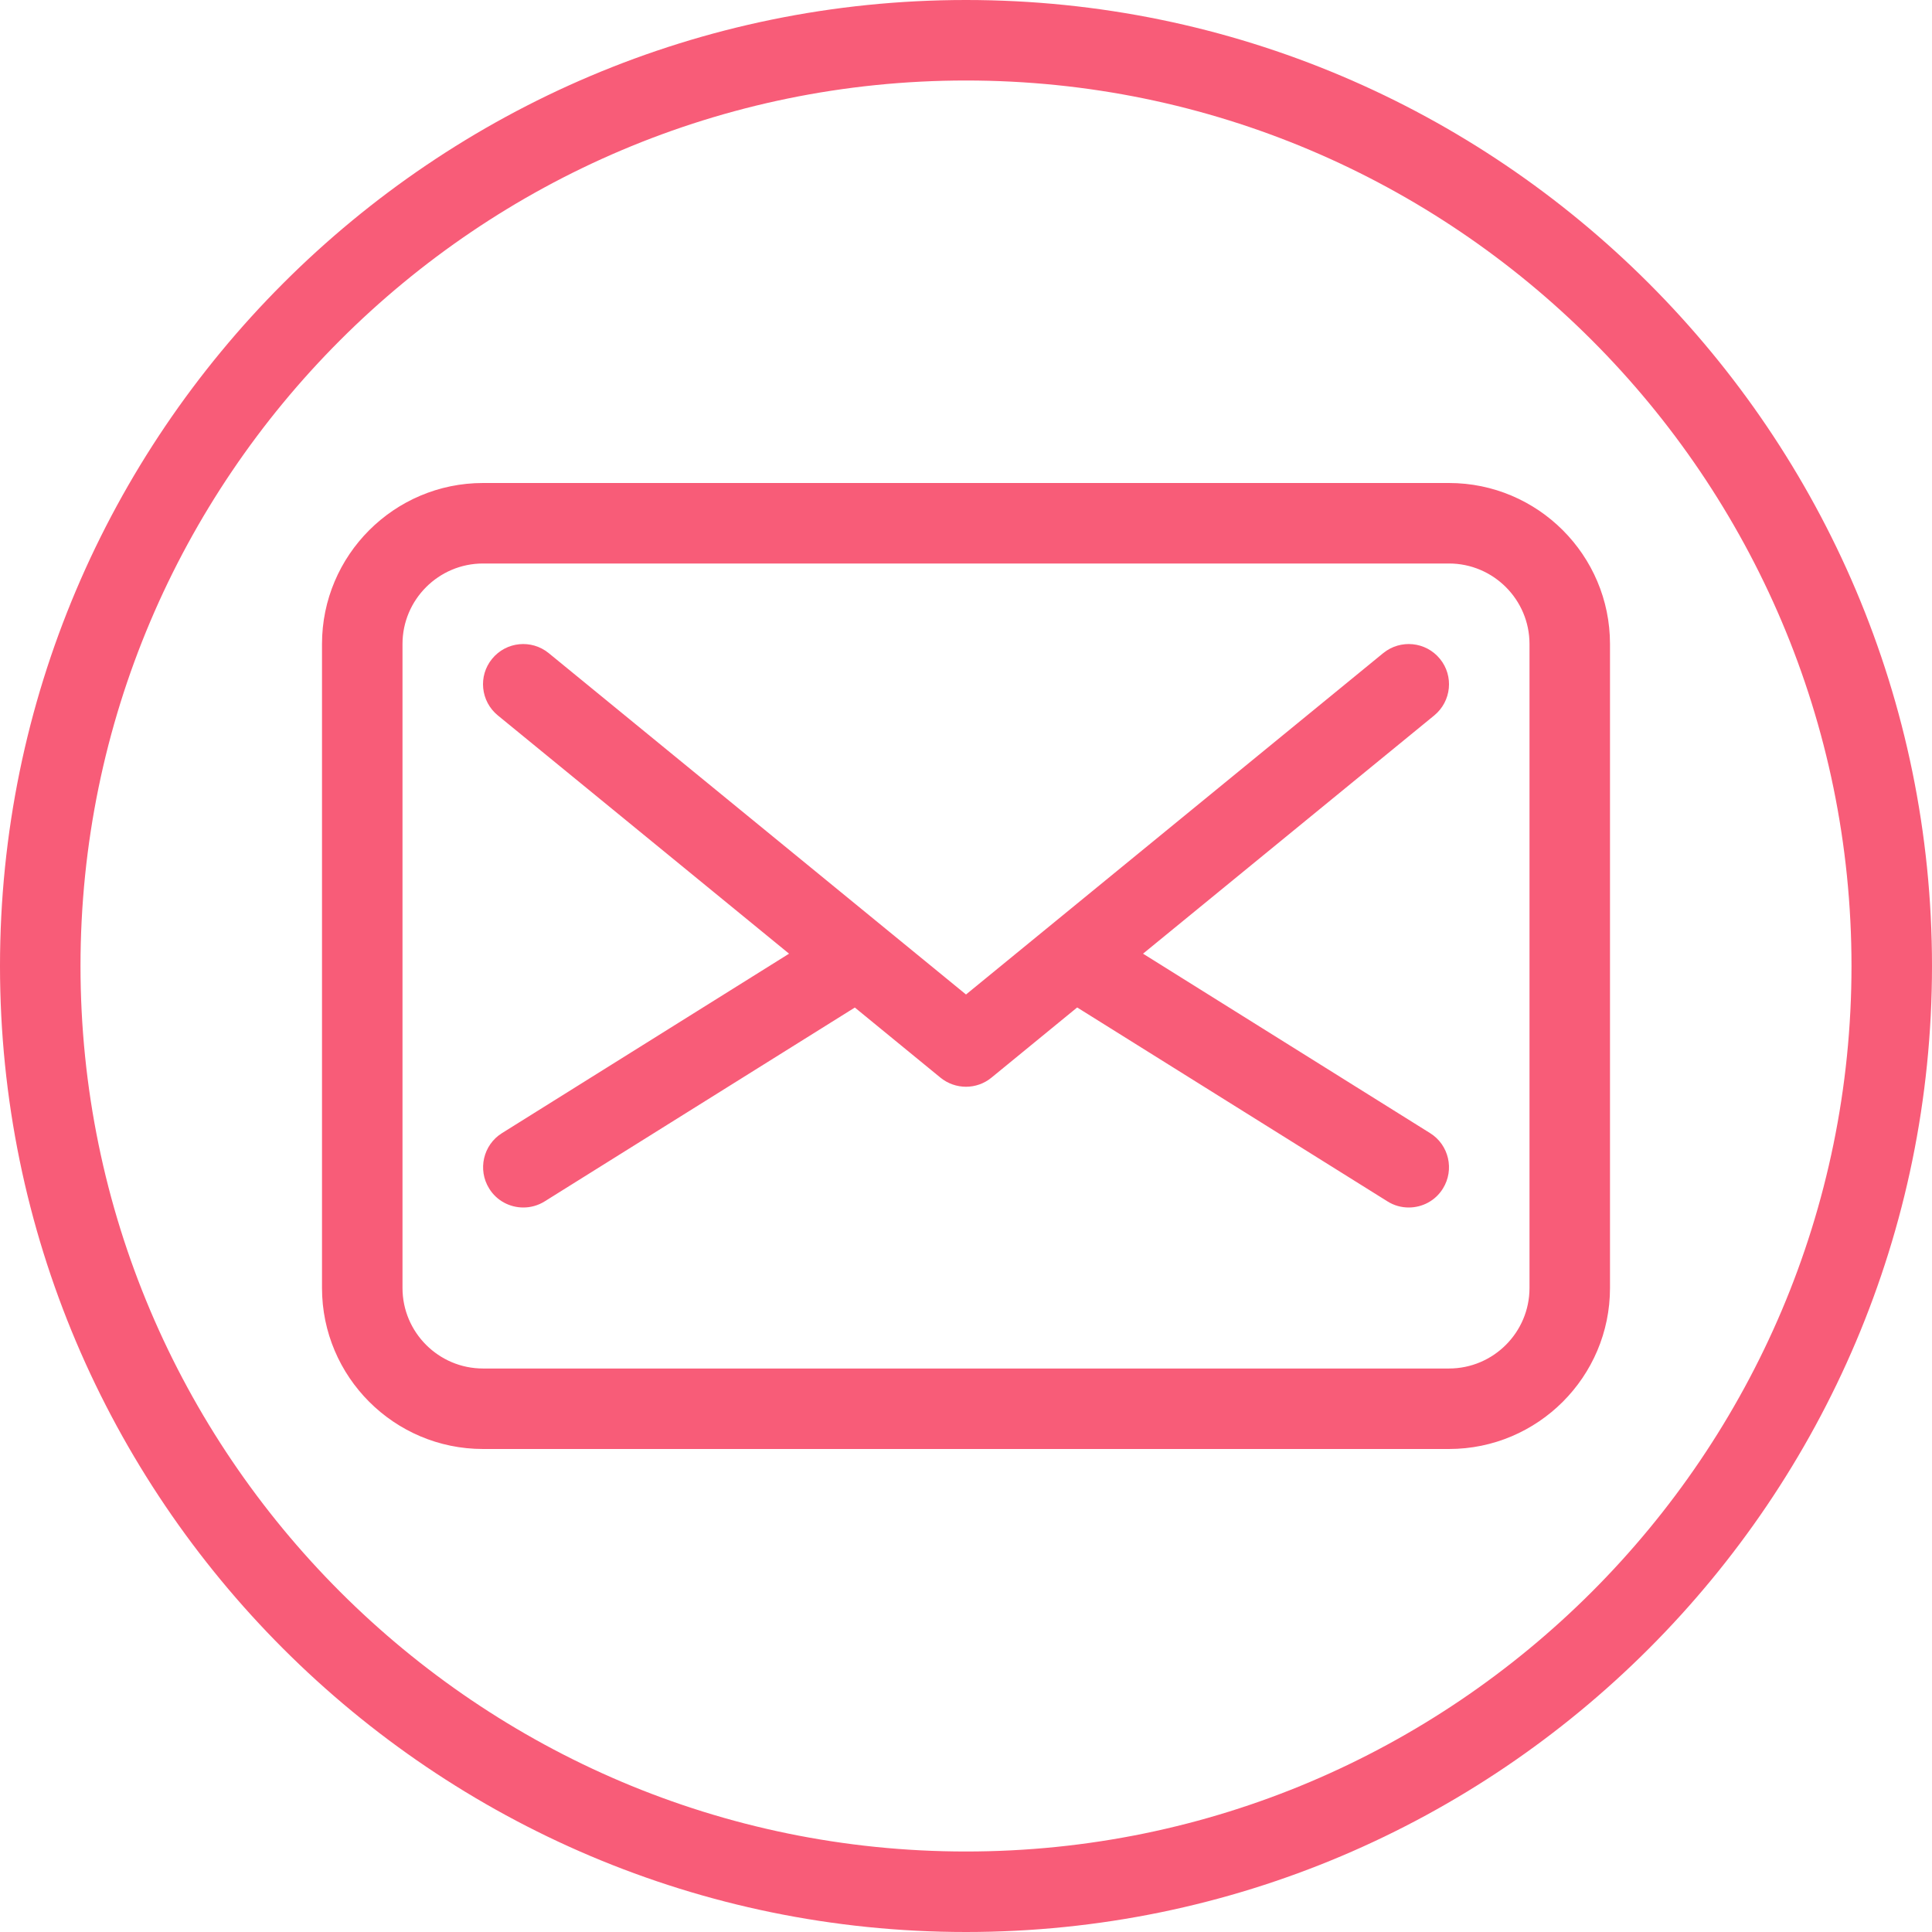 <svg version="1" xmlns="http://www.w3.org/2000/svg" width="24" height="24" viewBox="0 0 24 24"><g style="fill:#f85c78;"><path d="M18 6h-12c-1.103 0-2 .897-2 2v8c0 1.103.897 2 2 2h12c1.103 0 2-.897 2-2v-8c0-1.103-.897-2-2-2zm1 10c0 .551-.449 1-1 1h-12c-.551 0-1-.449-1-1v-8c0-.551.449-1 1-1h12c.551 0 1 .449 1 1v8zM17.887 8.184c-.175-.214-.49-.245-.704-.071l-5.183 4.241-5.184-4.241c-.214-.174-.528-.143-.703.071-.175.213-.143.528.071.703l3.618 2.96-3.566 2.229c-.234.146-.305.455-.159.689.094.152.257.235.424.235.09 0 .182-.024.265-.076l3.853-2.408 1.065.872c.091.074.204.112.316.112s.225-.038.316-.113l1.065-.872 3.853 2.408c.083.053.175.077.266.077.167 0 .33-.083.424-.235.146-.234.075-.543-.159-.689l-3.566-2.229 3.618-2.96c.213-.175.245-.49.07-.703zM12 0c-6.617 0-12 5.383-12 12s5.383 12 12 12 12-5.383 12-12-5.383-12-12-12zm0 23c-6.065 0-11-4.935-11-11s4.935-11 11-11 11 4.935 11 11-4.935 11-11 11z"/></g></svg>
